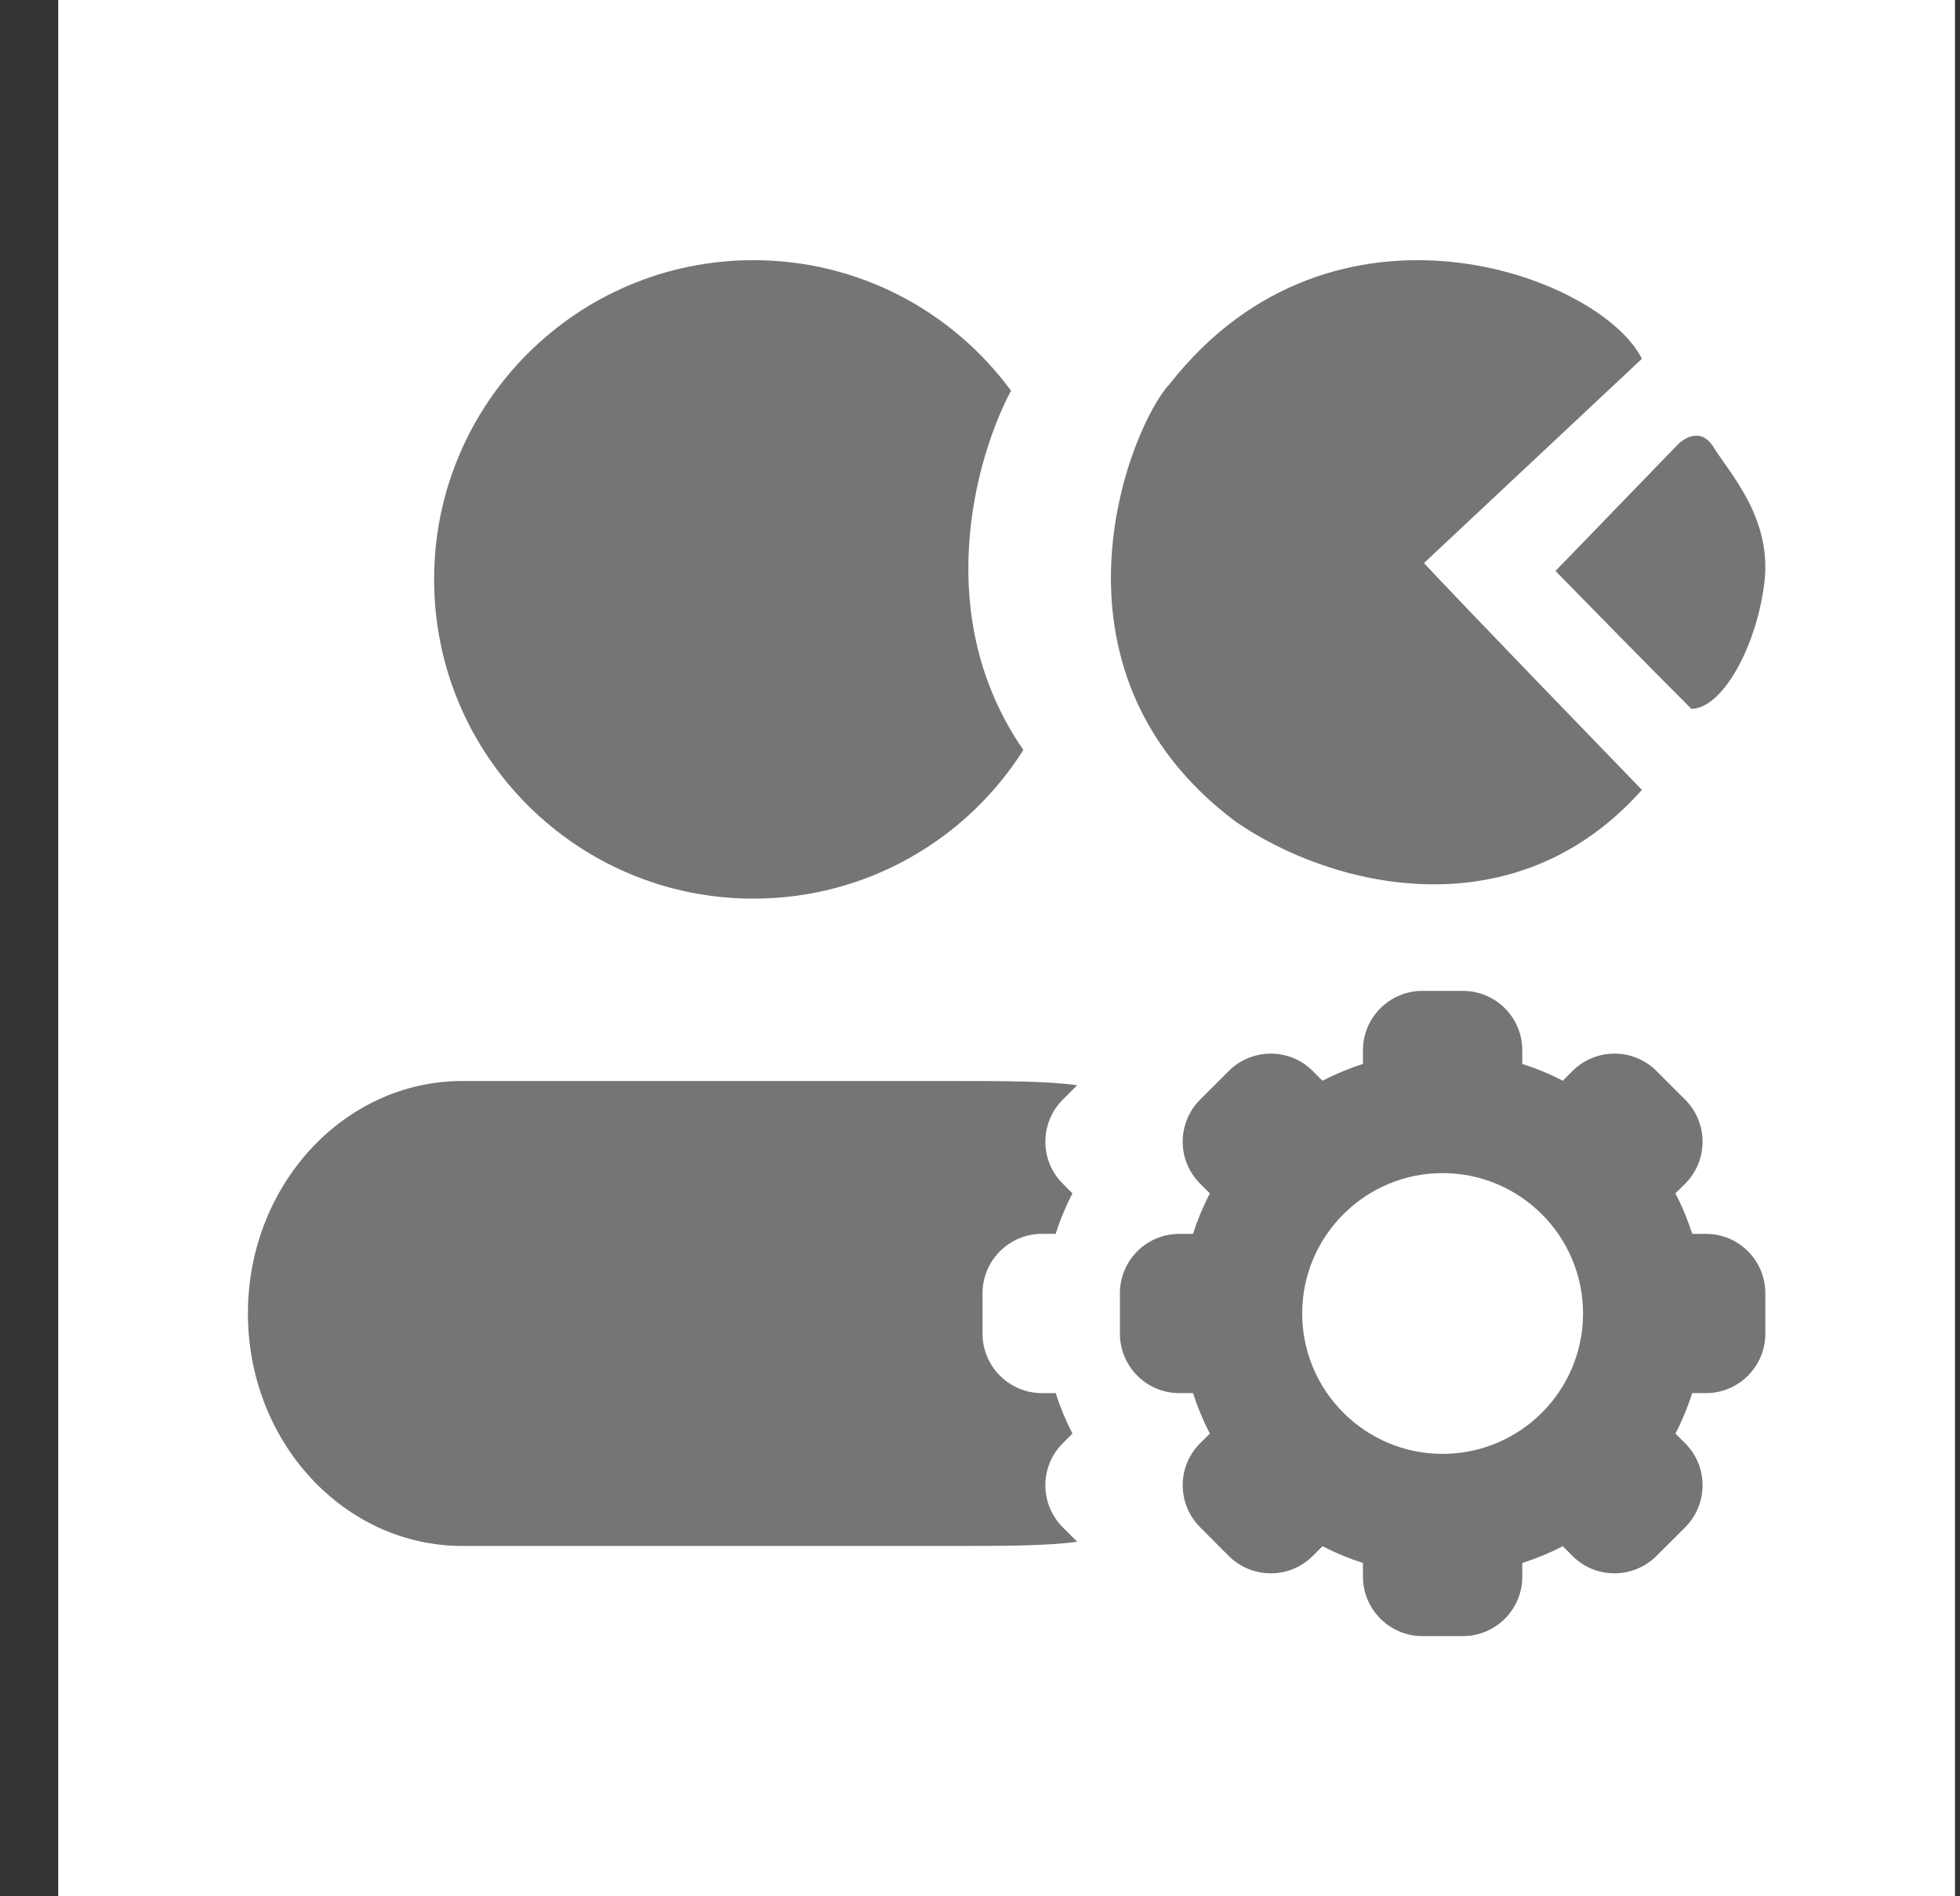 <svg width="31" height="30" viewBox="0 0 31 30" fill="none" xmlns="http://www.w3.org/2000/svg">
<rect x="0" y="0" width="31" height="30" fill="#333333" stroke="none"/>
<g clip-path="url(#clip0)">
<rect width="30" height="30" transform="translate(0.921)" fill="white"/>
<g clip-path="url(#clip1)">
<path d="M26.982 22.04H26.765C26.694 22.26 26.606 22.474 26.499 22.68L26.653 22.833C27.025 23.205 27.015 23.801 26.653 24.163L26.2 24.615C25.838 24.977 25.243 24.988 24.871 24.616L24.717 24.462C24.512 24.568 24.297 24.657 24.077 24.727V24.944C24.077 25.462 23.656 25.884 23.137 25.884H22.497C21.979 25.884 21.557 25.462 21.557 24.944V24.727C21.337 24.657 21.123 24.568 20.917 24.462L20.764 24.615C20.392 24.987 19.797 24.978 19.434 24.616L18.982 24.163C18.62 23.801 18.609 23.205 18.981 22.834L19.135 22.68C19.029 22.474 18.94 22.26 18.869 22.04H18.653C18.134 22.04 17.713 21.618 17.713 21.1V20.459C17.713 19.941 18.134 19.52 18.653 19.52H18.869C18.94 19.299 19.029 19.085 19.135 18.88L18.982 18.726C18.609 18.355 18.619 17.759 18.981 17.397L19.434 16.944C19.796 16.582 20.392 16.572 20.763 16.944L20.917 17.098C21.123 16.991 21.337 16.902 21.557 16.832V16.615C21.557 16.097 21.979 15.676 22.497 15.676H23.137C23.656 15.676 24.077 16.097 24.077 16.615V16.832C24.297 16.902 24.512 16.991 24.717 17.098L24.871 16.944C25.242 16.573 25.838 16.581 26.2 16.944L26.653 17.397C27.015 17.759 27.025 18.354 26.653 18.726L26.499 18.88C26.606 19.085 26.694 19.299 26.765 19.52H26.982C27.5 19.52 27.921 19.941 27.921 20.459V21.1C27.921 21.618 27.5 22.04 26.982 22.04V22.04ZM22.817 18.559C21.592 18.559 20.596 19.555 20.596 20.78C20.596 22.005 21.592 23.001 22.817 23.001C24.042 23.001 25.038 22.005 25.038 20.78C25.038 19.555 24.042 18.559 22.817 18.559Z" fill="#757575"/>
</g>
<path d="M18.503 6.071C21.088 2.775 25.312 4.359 25.969 5.676L22.523 8.907C22.595 8.991 23.384 9.826 25.969 12.496C23.959 14.757 21.064 14.05 19.544 12.999C16.296 10.564 17.897 6.705 18.503 6.071Z" fill="#757575"/>
<path d="M26.494 7.077L24.602 9.033C25.051 9.493 26.109 10.573 26.751 11.214C27.232 11.214 27.777 10.252 27.905 9.226C28.034 8.199 27.36 7.494 27.104 7.077C26.898 6.743 26.612 6.938 26.494 7.077Z" fill="#757575"/>
<path fill-rule="evenodd" clip-rule="evenodd" d="M15.99 6.181C15.071 4.929 13.589 4.116 11.916 4.116C9.127 4.116 6.866 6.377 6.866 9.166C6.866 11.956 9.127 14.217 11.916 14.217C13.713 14.217 15.291 13.279 16.186 11.865C14.737 9.771 15.405 7.292 15.99 6.181Z" fill="#757575"/>
<path fill-rule="evenodd" clip-rule="evenodd" d="M17.037 17.169L16.809 17.397C16.447 17.759 16.437 18.355 16.809 18.726L16.962 18.88C16.856 19.085 16.767 19.299 16.697 19.52H16.48C15.962 19.52 15.54 19.941 15.54 20.459V21.1C15.54 21.618 15.962 22.04 16.48 22.04H16.697C16.767 22.26 16.856 22.474 16.962 22.68L16.809 22.833C16.437 23.205 16.447 23.801 16.809 24.163L17.037 24.391C16.552 24.458 15.894 24.458 15.001 24.458H7.314C5.44 24.458 3.921 22.811 3.921 20.78C3.921 18.748 5.44 17.102 7.314 17.102H15.001C15.894 17.102 16.552 17.102 17.037 17.169Z" fill="#757575"/>
</g>
<defs>
<clipPath id="clip0">
<rect width="30" height="30" fill="white" transform="translate(0.921)"/>
</clipPath>
<clipPath id="clip1">
<rect width="10.208" height="10.208" fill="white" transform="matrix(1 0 0 -1 17.713 25.884)"/>
</clipPath>
</defs>
</svg>
